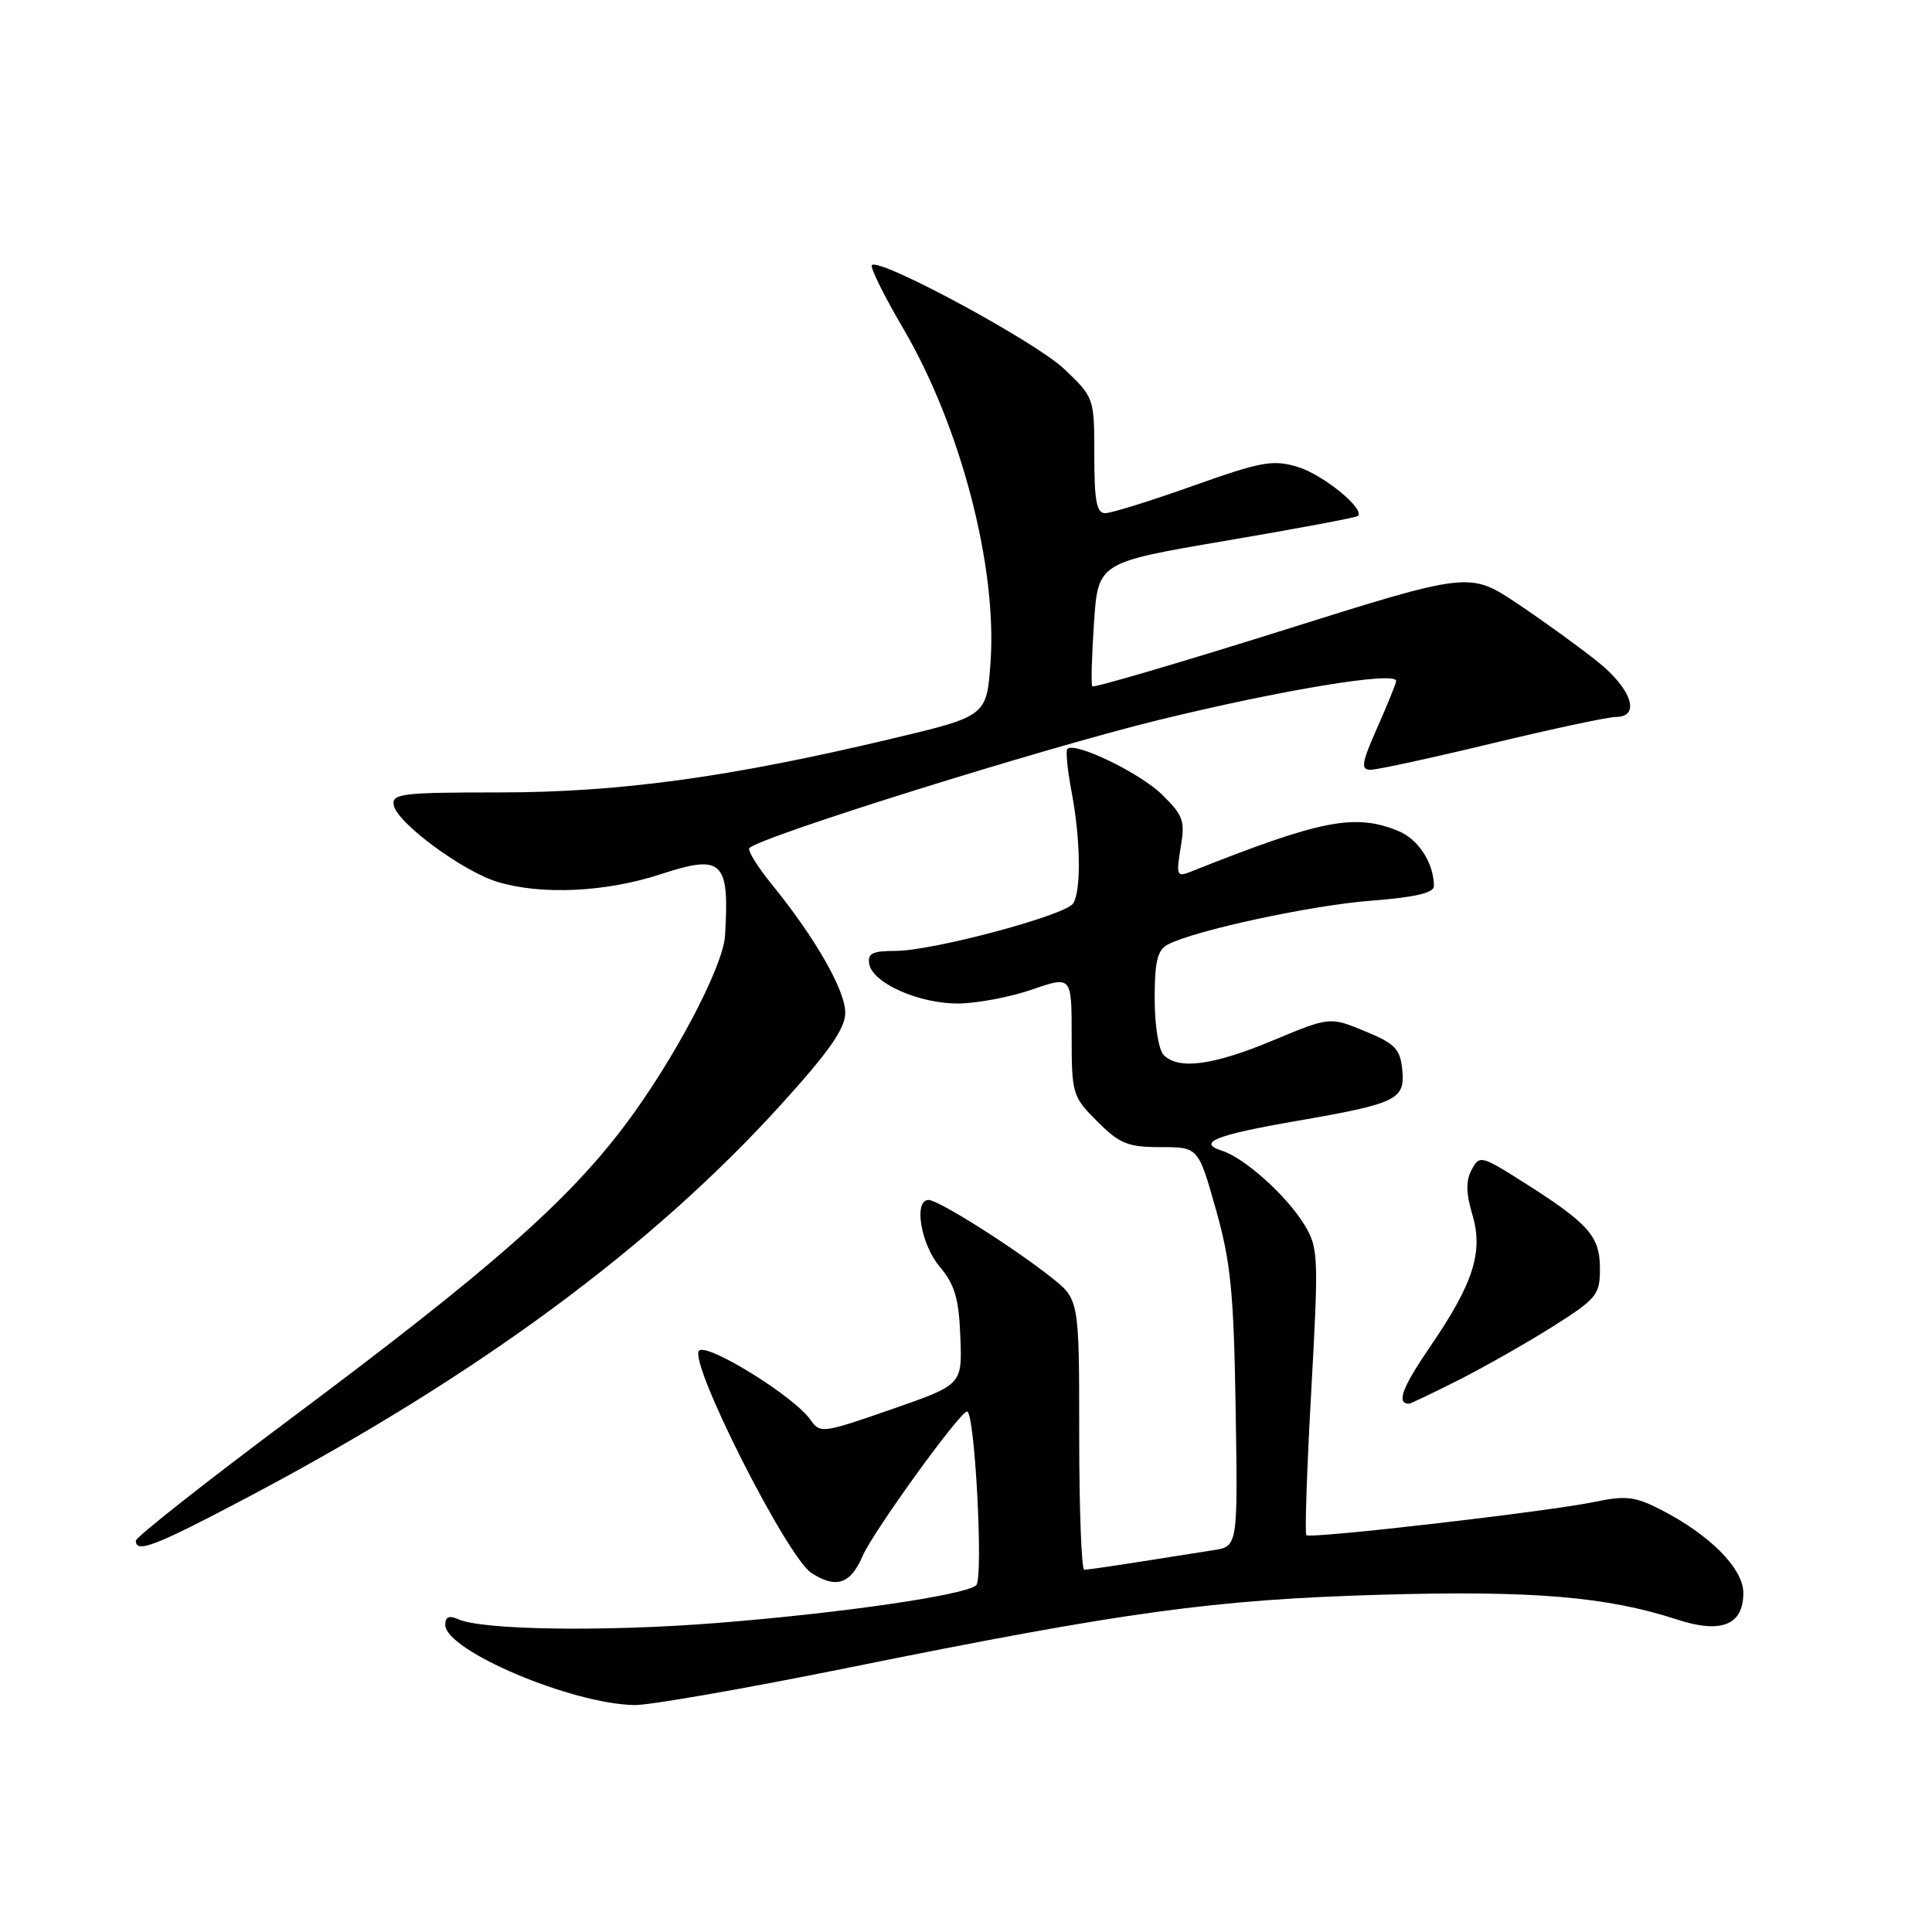<?xml version="1.0" encoding="UTF-8" standalone="no"?>
<!DOCTYPE svg PUBLIC "-//W3C//DTD SVG 1.1//EN" "http://www.w3.org/Graphics/SVG/1.1/DTD/svg11.dtd" >
<svg xmlns="http://www.w3.org/2000/svg" xmlns:xlink="http://www.w3.org/1999/xlink" version="1.1" viewBox="0 0 256 256">
 <g >
 <path fill="currentColor"
d=" M 112.56 220.95 C 149.03 213.57 160.85 211.95 183.00 211.31 C 203.03 210.73 212.93 211.56 222.20 214.59 C 228.07 216.51 231.00 215.34 231.00 211.07 C 231.00 207.83 226.54 203.34 220.01 200.01 C 216.65 198.29 215.39 198.15 211.29 199.01 C 205.16 200.29 173.63 203.93 173.10 203.42 C 172.88 203.21 173.17 194.59 173.75 184.27 C 174.74 166.45 174.69 165.34 172.86 162.32 C 170.50 158.44 164.92 153.43 161.90 152.47 C 158.54 151.40 161.08 150.39 171.82 148.53 C 185.09 146.23 186.19 145.70 185.81 141.78 C 185.54 138.99 184.87 138.29 180.86 136.64 C 176.22 134.72 176.22 134.72 168.68 137.86 C 160.72 141.18 156.18 141.78 154.20 139.80 C 153.52 139.12 153.00 135.87 153.00 132.34 C 153.00 127.38 153.37 125.88 154.75 125.15 C 158.33 123.28 173.75 119.95 181.74 119.34 C 187.48 118.90 190.00 118.31 190.00 117.42 C 190.00 114.39 187.97 111.23 185.33 110.13 C 179.54 107.74 175.09 108.61 157.64 115.56 C 155.95 116.23 155.84 115.93 156.44 112.33 C 157.05 108.76 156.79 108.04 153.97 105.28 C 151.03 102.40 142.42 98.25 141.43 99.23 C 141.19 99.48 141.44 102.06 142.00 104.97 C 143.18 111.24 143.28 118.01 142.20 119.71 C 141.19 121.29 123.60 125.99 118.68 126.00 C 115.58 126.00 114.92 126.33 115.18 127.75 C 115.65 130.29 121.80 133.00 127.00 132.97 C 129.47 132.95 133.86 132.12 136.75 131.12 C 142.00 129.31 142.00 129.31 142.00 137.25 C 142.00 144.96 142.10 145.30 145.40 148.60 C 148.36 151.56 149.45 152.00 153.79 152.00 C 158.78 152.00 158.78 152.00 161.11 160.25 C 163.09 167.26 163.48 171.25 163.73 186.70 C 164.02 204.91 164.02 204.91 160.76 205.41 C 158.97 205.69 154.54 206.39 150.92 206.96 C 147.30 207.53 144.04 208.00 143.67 208.00 C 143.30 208.00 143.00 199.94 143.00 190.08 C 143.00 172.17 143.00 172.17 139.25 169.22 C 134.11 165.17 124.33 159.00 123.05 159.00 C 121.03 159.00 122.00 164.84 124.50 167.82 C 126.51 170.21 127.06 172.05 127.25 177.14 C 127.50 183.49 127.50 183.49 118.10 186.75 C 108.92 189.94 108.67 189.97 107.35 188.08 C 105.19 185.01 93.70 177.90 92.63 178.97 C 91.18 180.42 104.25 206.28 107.51 208.42 C 110.76 210.54 112.71 209.91 114.29 206.20 C 115.66 203.00 127.16 187.08 128.14 187.03 C 129.16 186.98 130.33 209.07 129.36 210.04 C 128.06 211.34 111.47 213.76 94.91 215.06 C 80.11 216.23 63.94 215.99 60.75 214.57 C 59.51 214.01 59.00 214.23 59.00 215.30 C 59.00 218.69 75.70 225.78 84.06 225.93 C 86.01 225.97 98.84 223.73 112.56 220.95 Z  M 32.91 198.35 C 63.24 182.31 86.42 165.23 103.61 146.23 C 109.91 139.28 112.00 136.27 112.00 134.18 C 112.00 131.21 108.02 124.26 102.28 117.20 C 100.35 114.83 99.01 112.66 99.30 112.37 C 100.83 110.84 137.91 99.24 153.46 95.42 C 169.85 91.41 185.00 88.91 185.00 90.23 C 185.00 90.52 183.88 93.28 182.51 96.38 C 180.41 101.12 180.27 102.00 181.61 102.00 C 182.48 102.00 189.72 100.43 197.71 98.50 C 205.69 96.58 213.08 95.00 214.11 95.00 C 217.42 95.00 216.23 91.32 211.75 87.72 C 209.41 85.84 204.63 82.37 201.12 80.02 C 194.73 75.74 194.73 75.74 169.88 83.56 C 156.22 87.85 144.90 91.17 144.73 90.94 C 144.56 90.70 144.66 86.91 144.96 82.52 C 145.50 74.53 145.50 74.53 162.50 71.64 C 171.85 70.05 179.69 68.58 179.92 68.37 C 180.93 67.46 175.29 62.87 171.93 61.86 C 168.66 60.88 167.12 61.16 158.07 64.38 C 152.47 66.37 147.24 68.00 146.44 68.00 C 145.31 68.00 145.00 66.35 145.00 60.35 C 145.00 52.71 144.99 52.68 141.00 48.88 C 137.18 45.26 116.55 34.12 115.53 35.13 C 115.26 35.40 117.14 39.19 119.70 43.56 C 127.29 56.51 132.15 75.11 131.25 87.75 C 130.74 94.90 130.74 94.90 117.96 97.93 C 96.64 103.00 82.00 105.00 66.18 105.00 C 53.19 105.00 51.88 105.16 52.18 106.71 C 52.64 109.06 61.36 115.49 65.96 116.87 C 71.81 118.62 80.31 118.21 87.57 115.83 C 95.74 113.15 96.68 114.06 96.07 124.00 C 95.81 128.13 89.25 140.55 82.79 149.12 C 75.14 159.27 64.92 168.25 38.75 187.80 C 27.34 196.32 18.00 203.68 18.00 204.15 C 18.00 205.87 20.59 204.86 32.91 198.35 Z  M 193.26 182.87 C 196.68 181.14 202.29 177.95 205.74 175.78 C 211.60 172.07 212.00 171.58 212.00 168.08 C 212.00 163.80 210.51 162.12 201.79 156.60 C 196.25 153.10 196.04 153.05 195.00 155.00 C 194.22 156.45 194.25 158.09 195.08 160.88 C 196.58 165.88 195.25 170.05 189.46 178.50 C 185.78 183.88 185.00 186.00 186.70 186.00 C 186.89 186.00 189.85 184.59 193.26 182.87 Z "/>
</g>
</svg>